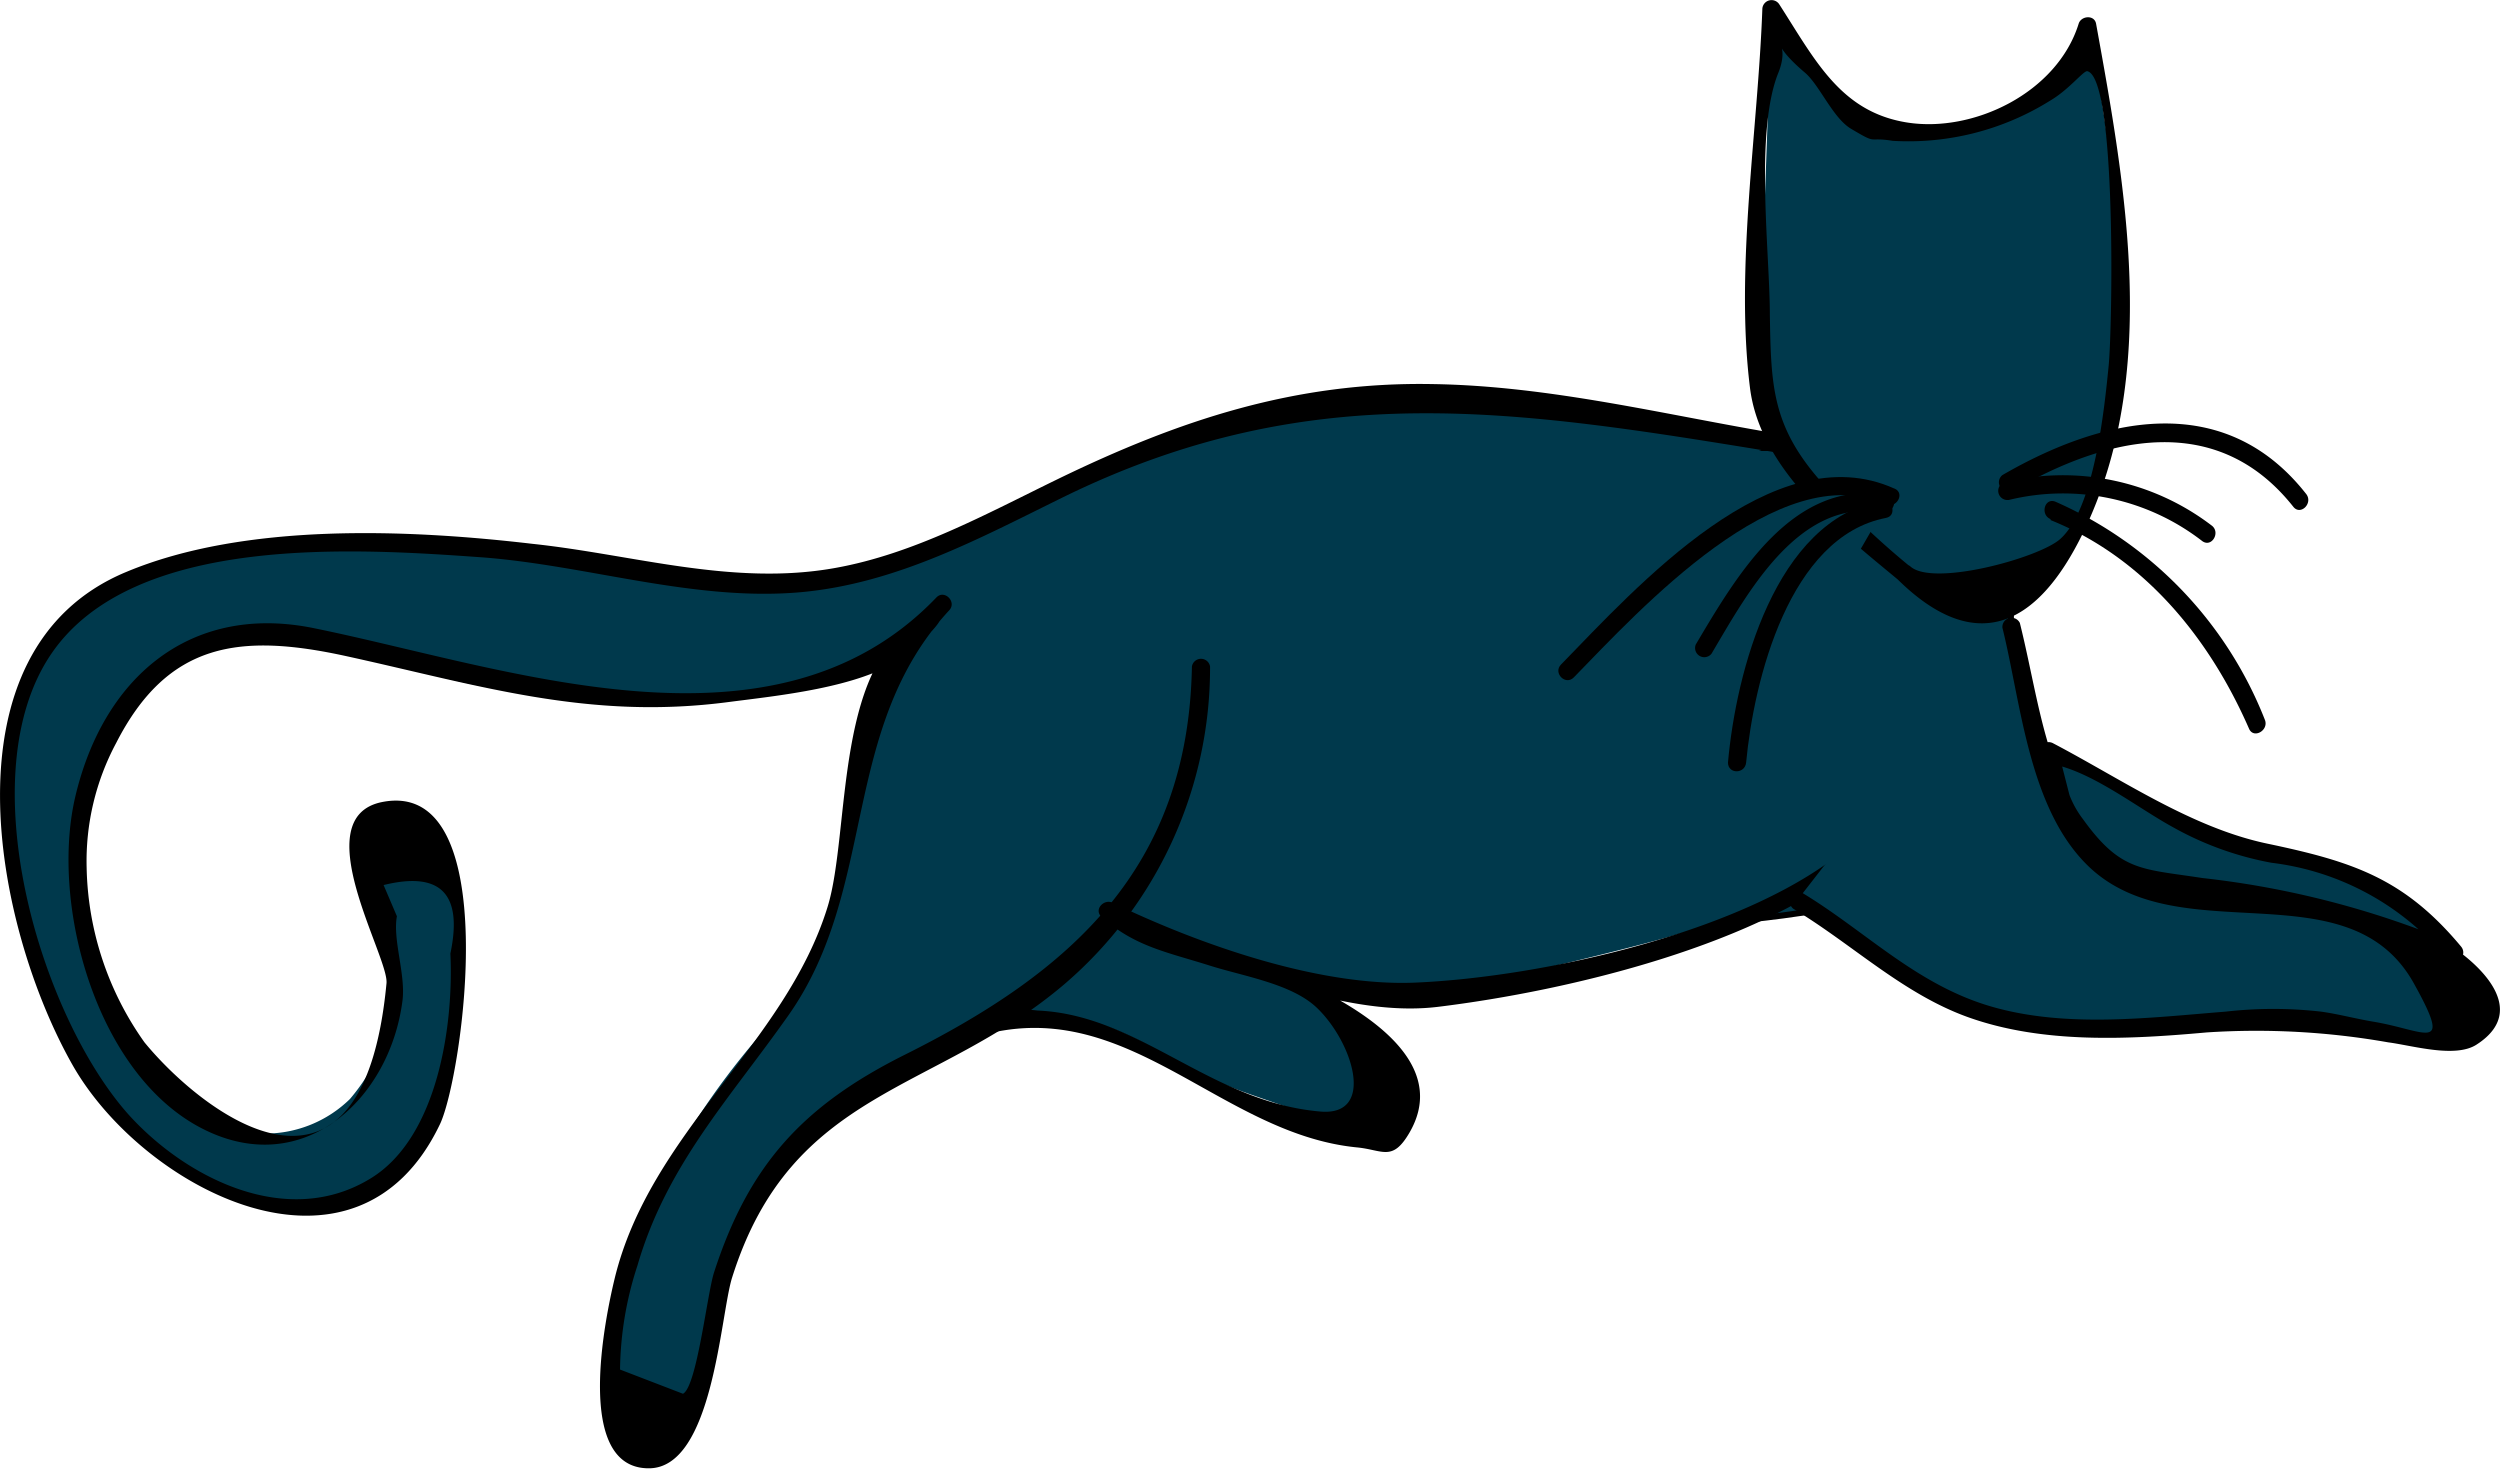 <svg xmlns="http://www.w3.org/2000/svg" viewBox="0 0 103.3 60.7"><defs><style>.cls-1,.cls-2{fill:#00394c;}.cls-1{stroke:#000;stroke-miterlimit:10;stroke-width:0.25px;}</style></defs><title>page1cat</title><g id="Layer_2" data-name="Layer 2"><g id="Layer_2-2" data-name="Layer 2"><g id="cat"><path class="cls-1" d="M37.59,38.24s0,4.15,10.36,4.18.81-3.11,20.76-4.1S83.09,30,83.09,30l0-15.56-7.19,4.13H70.35L47.2,24.77Z" transform="translate(0 -0.06)"/><path class="cls-2" d="M73.47,18.39,72,18.15c-7.28-1.47-14.8-2.93-22-.62C44.29,19.39,38.94,23.66,33,24.15c-3.07.25-6.12-.52-9.17-1a48,48,0,0,0-15.54.1c-2.39.41-5,1.16-6.48,3.62C.5,29,.33,32,.59,34.66,1,39.06,2.49,43.38,5,46.33s6.22,4.37,9.51,3.17a5.47,5.47,0,0,0,2.72-2,10.29,10.29,0,0,0,1.32-3.73c.63-3.19.72-7-1.12-9.29A2.1,2.1,0,0,0,16,33.53a1.31,1.31,0,0,0-1.21,1.22,3.56,3.56,0,0,0,.77,2,8,8,0,0,1-1.1,8.72,5,5,0,0,1-7,0A12,12,0,0,1,4.88,42a15.64,15.64,0,0,1-1.6-4.69C2.5,32.2,5.63,26.64,9.63,26.07c2.12-.31,4.22.6,6.29,1.29A31.61,31.61,0,0,0,37,27l1.9-2a13.35,13.35,0,0,0-3.77,7.76,38.11,38.11,0,0,1-.66,5,14.56,14.56,0,0,1-3.15,5.17,31.73,31.73,0,0,0-4.51,6.89A17,17,0,0,0,25.3,58.4,2.78,2.78,0,0,0,26,60.22a1.21,1.21,0,0,0,1.69-.38,5.64,5.64,0,0,0,.88-2.09c.86-3.28,1.47-6.82,3.24-9.41,2.46-3.6,6.45-4.41,9.83-6.38a16.5,16.5,0,0,0,8-14.37" transform="translate(0 -0.06)"/><path d="M73.57,18c-4.79-.8-9.52-2-14.4-2.07-5.66-.1-10.45,1.49-15.47,3.93-2.94,1.43-5.94,3.09-9.2,3.67-4.23.76-8.35-.56-12.51-1-5.13-.6-11.88-.89-16.79,1.17C-2.48,26.91-.25,38.34,3,44.07c2.92,5.14,11.71,9.72,15.18,2.44.93-1.95,2.71-14.32-2.39-13.31-3.2.64.29,6.4.18,7.49-1,10.55-7.65,5.31-10,2.44a12.86,12.86,0,0,1-2.39-7.22,10.35,10.35,0,0,1,1.22-5.15c2.13-4.17,5.11-4.55,9.5-3.59,5.48,1.2,10,2.66,15.79,1.9,2.08-.27,5.34-.59,7.13-1.78.47-.31,2.6-2.24,1.19-1.74-4,1.42-3.24,8.87-4.22,12-1.76,5.68-7.34,9.3-8.8,15.37-.37,1.54-1.7,7.82,1.42,7.81,2.66,0,2.95-6.34,3.44-7.88C32.72,45,38.67,45.26,44,40.71a17.22,17.22,0,0,0,6-13.11.38.38,0,0,0-.75,0c-.15,8.33-5,12.62-11.88,16.05-4.19,2.1-6.43,4.54-7.87,9-.28.88-.71,4.72-1.28,5l-2.6-1a14.26,14.26,0,0,1,.72-4.3c1.21-4.16,3.81-6.89,6.24-10.34,3.71-5.27,2.11-11.84,6.64-16.73.33-.35-.2-.88-.53-.53C31.95,31.78,20.91,27.62,12.89,26c-5.09-1-8.67,2.11-9.8,7.07-1,4.47.92,11.43,5.3,13.64,4.15,2.1,7.72-1.24,8.24-5.3.14-1.08-.41-2.52-.23-3.49l-.55-1.29q3.54-.87,2.76,2.83c.14,2.9-.5,7.55-3.26,9.27-3.47,2.16-7.69,0-10.06-2.64-3.65-4.12-6.57-14-3.18-19s12.63-4.37,17.82-4c4.35.33,8.75,1.83,13.15,1.44,4-.36,7.47-2.27,11-4C54.24,15.61,62.65,17,73.37,18.75c.47.08.68-.64.2-.72Z" transform="translate(0 -0.06)"/><path class="cls-2" d="M76.69,35.22C74,38,66.07,39.43,62.73,40.37a26.92,26.92,0,0,1-3.37.89c-2.84.41-5.66-.77-8.38-1.93l-1.76,0-3.45-1.66a4.78,4.78,0,0,0,2.78,1.47A41.86,41.86,0,0,1,53,40.59a7.92,7.92,0,0,1,4.62,3.67,3.14,3.14,0,0,1,.27,2.41c-.5,1.26-1.73.36-2.76-.1-2.21-1-4.54-1.44-6.66-2.72-2.63-1.6-5.44-2.65-8.24-1.36" transform="translate(0 -0.06)"/><path d="M76.43,35c-4.05,3.54-12.66,5.43-17.92,5.66-3.95.18-8.91-1.55-12.54-3.3-.36-.17-.79.29-.45.59,1.36,1.22,2.7,1.45,4.44,2,1.41.45,3.39.75,4.44,1.74,1.51,1.43,2.45,4.49.17,4.3-5.47-.46-8.57-5.58-14.43-3.81a.38.38,0,0,0,.2.72c6.18-1.87,10,4,15.72,4.57,1.08.1,1.47.61,2.18-.61,2.81-4.84-8.79-8-11-8.4-3.06-.55,1,.93,2.2,1.26,3.09.87,6.7,2.35,10,1.94C64.81,41,72.83,39.1,77,35.49c.36-.32-.17-.85-.53-.53Z" transform="translate(0 -0.06)"/><path class="cls-2" d="M83.1,25.9c.63,2.24.58,3.6,1.58,6.23a13.35,13.35,0,0,0,1.84,3.43,2.07,2.07,0,0,0,1.17.8c4.63,1.61,9.77.65,14.05,3.44a2.13,2.13,0,0,1,1,1.27,2,2,0,0,1-.65,1.84c-.47.39-4.16-.25-4.71-.38-4.79-1-4.42-.06-8.78,0-2.58,0-5.55.1-8-1.06-3-1.42-3.45-2.55-6.37-4.17" transform="translate(0 -0.06)"/><path d="M82.74,26c.77,3.1,1.08,7.43,3.52,9.82,3.76,3.68,10.79,0,13.49,4.89,1.62,2.92.48,1.92-1.72,1.56-.71-.12-1.41-.31-2.13-.41a17.44,17.44,0,0,0-3.93,0c-3.15.25-6.59.69-9.69-.21s-5.2-3.12-7.8-4.69a.38.38,0,0,0-.38.65c2.43,1.46,4.52,3.51,7.22,4.48,3.1,1.11,6.63.92,9.86.63a31.34,31.34,0,0,1,7.5.41c1,.13,2.76.66,3.64.1,2.54-1.62-.51-3.92-1.93-4.6-3.5-1.67-7.53-.82-11-2.19C84.67,34.63,84.51,30,83.46,25.8a.38.38,0,0,0-.72.2Z" transform="translate(0 -0.06)"/><path class="cls-2" d="M101.42,39.43c-4-5.2-7.41-3.09-11-5.26-1.11-.68-4.62-2.47-5.75-3.08l.67,2.59,2.51,2.61S97.44,37.35,101.42,39.43Z" transform="translate(0 -0.06)"/><path d="M101.69,39.17c-2.35-2.82-4.48-3.51-8-4.25-3.14-.66-6-2.65-8.86-4.15a.38.38,0,0,0-.55.42c.56,2.16,1.31,4.41,3.54,5.47,1.24.59,3.43.47,4.8.71a32.9,32.9,0,0,1,8.57,2.39c.43.21.81-.44.38-.65A37.5,37.5,0,0,0,91,36.34c-2.51-.39-3.36-.25-4.93-2.43a4,4,0,0,1-.56-1l-.32-1.25q-.12-1-.26,0c1.62.37,3.4,1.78,4.84,2.57a13.19,13.19,0,0,0,4.09,1.48,11.13,11.13,0,0,1,7.27,4C101.46,40.07,102,39.54,101.69,39.17Z" transform="translate(0 -0.06)"/><path class="cls-2" d="M78.68,23.76A29.16,29.16,0,0,1,73.89,19a5.32,5.32,0,0,1-1.05-1.82,7.25,7.25,0,0,1-.15-2.24L73.2.43a29.44,29.44,0,0,0,3.56,4.82,1.42,1.42,0,0,0,.71.51,1.34,1.34,0,0,0,.64-.11c1.54-.51,3.17-.34,4.73-.75a4.57,4.57,0,0,0,3.44-3.75A66.46,66.46,0,0,1,87.62,12a22.06,22.06,0,0,1-2.15,10.52,6.3,6.3,0,0,1-2.87,3,2.66,2.66,0,0,1-3.37-1.28Z" transform="translate(0 -0.06)"/><path d="M78.95,23.49A33.51,33.51,0,0,1,75.28,20c-2.07-2.33-2.1-4-2.15-6.93,0-2.55-.63-7.57.35-10,.61-1.5-.74-1.56,1.11,0,.61.53,1.15,1.88,1.91,2.32,1.13.67.62.31,1.71.49a11.05,11.05,0,0,0,6.5-1.66C85.48,3.77,86.07,3,86.24,3c1.22.24,1.05,10.52.89,12.17-.18,1.83-.6,5.91-2,7.16-.86.78-5.3,2-6.21,1.12a.38.38,0,0,0-.53.53c3.14,3.11,5.73,2.14,7.7-1.94,3.15-6.52,1.75-14.22.52-21-.07-.38-.62-.33-.72,0C85,3.9,81.53,5.56,78.79,5.12S75,2.54,73.52.24a.38.38,0,0,0-.7.19c-.18,5-1.13,10.69-.51,15.66C72.73,19.46,76,22,78.41,24,78.78,24.33,79.32,23.8,78.95,23.49Z" transform="translate(0 -0.06)"/><path d="M83.12,20.37C87,18.1,91.59,17,94.76,21c.3.38.83-.15.53-.53-3.37-4.29-8.36-3.21-12.55-.78a.38.38,0,0,0,.38.65Z" transform="translate(0 -0.06)"/><path class="cls-2" d="M78.09,20.58a4.62,4.62,0,0,0-1.77-.6,4.55,4.55,0,0,0-2.2.52A19.34,19.34,0,0,0,71,22.36a43.46,43.46,0,0,0-6.24,5.42" transform="translate(0 -0.06)"/><path d="M78.28,20.25c-5-2.26-10.65,4.06-13.78,7.27-.34.35.19.88.53.53,2.73-2.8,8.5-9.14,12.88-7.15.44.2.82-.45.38-.65Z" transform="translate(0 -0.06)"/><path class="cls-2" d="M77.92,20.87a4.8,4.8,0,0,0-4.36,1.58,20.84,20.84,0,0,0-3.15,4.43" transform="translate(0 -0.06)"/><path d="M78,20.51c-3.91-.69-6.24,3.33-7.93,6.18a.38.38,0,0,0,.65.38c1.48-2.5,3.6-6.45,7.08-5.84.47.08.67-.64.2-.72Z" transform="translate(0 -0.06)"/><path class="cls-2" d="M77.83,21.11c-1.37.11-2.56,1.28-3.46,2.62a16.46,16.46,0,0,0-2.59,7.84" transform="translate(0 -0.06)"/><path d="M77.73,20.74c-4.39.84-6,7.11-6.33,10.83,0,.48.7.48.75,0,.32-3.41,1.78-9.34,5.78-10.11.47-.09.27-.81-.2-.72Z" transform="translate(0 -0.06)"/><path d="M83,20.72a9.4,9.4,0,0,1,8,1.7c.39.28.77-.37.38-.65A10.13,10.13,0,0,0,82.78,20a.38.38,0,0,0,.2.72Z" transform="translate(0 -0.06)"/><path d="M84.73,21.55c3.87,1.56,6.56,4.87,8.2,8.62.19.44.84.06.65-.38a16.38,16.38,0,0,0-8.65-9c-.45-.18-.64.54-.2.72Z" transform="translate(0 -0.06)"/></g></g></g></svg>
